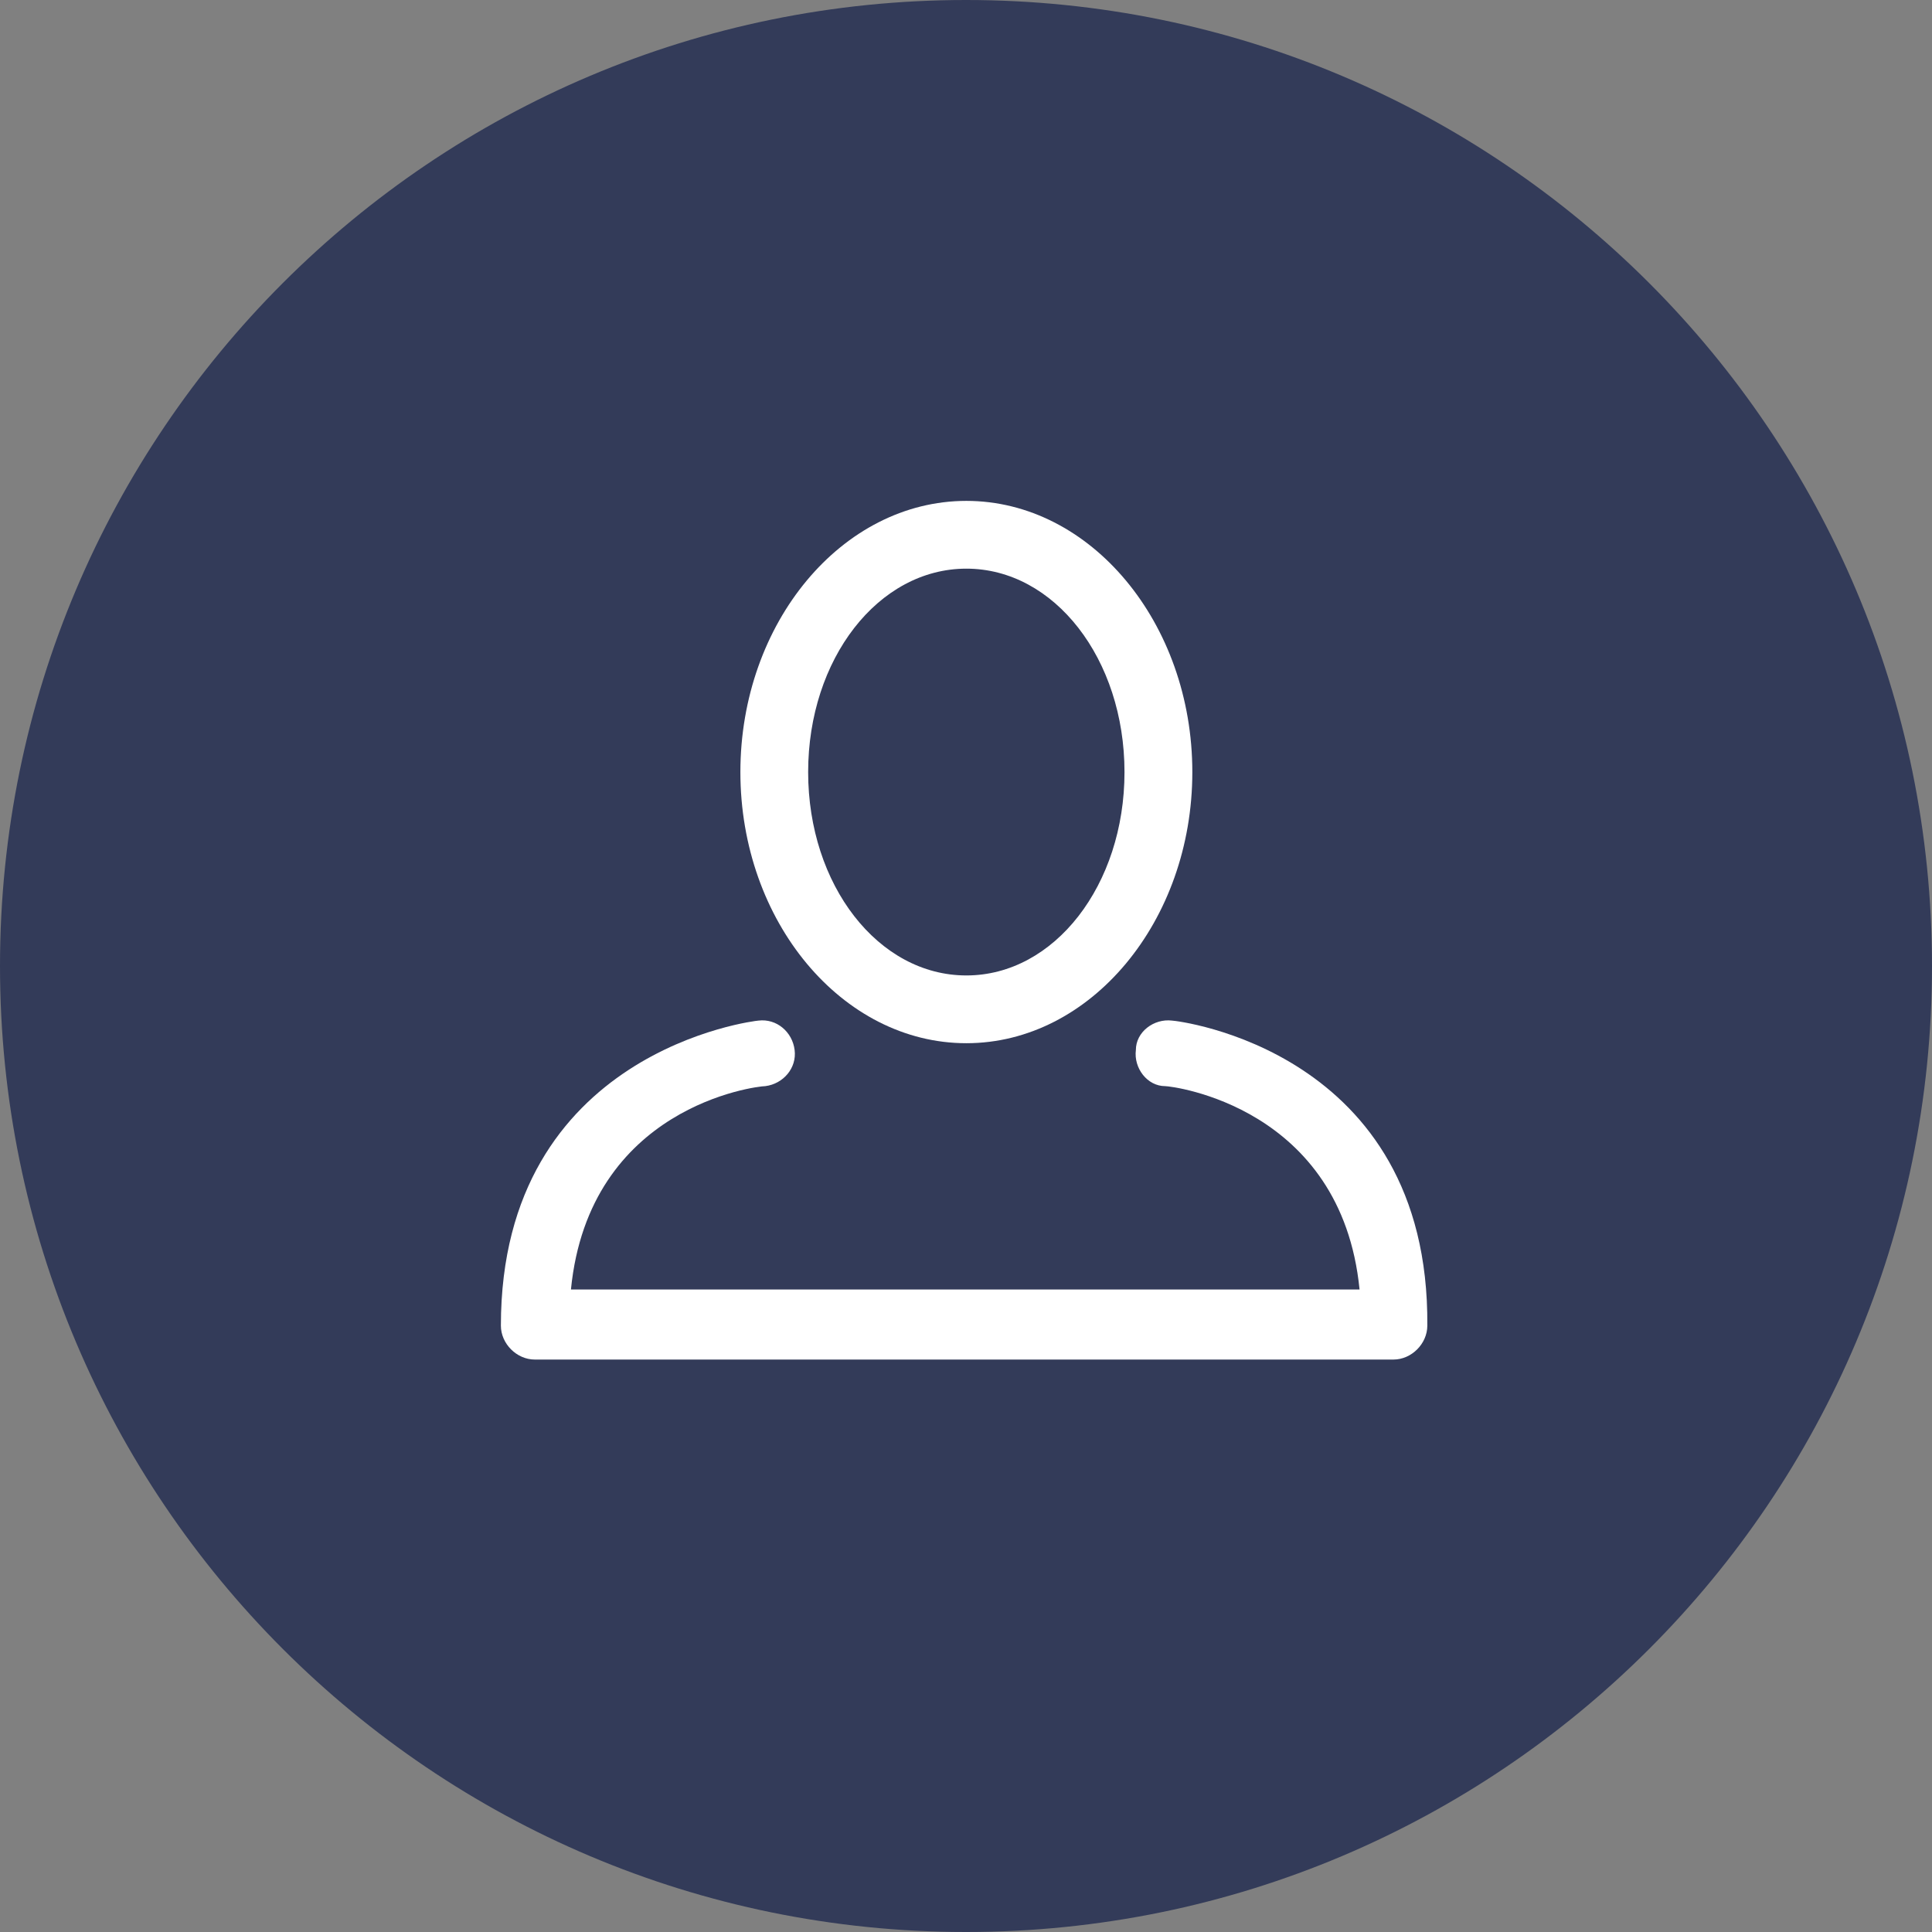 <svg width="27" height="27" viewBox="0 0 27 27" fill="none" xmlns="http://www.w3.org/2000/svg">
<rect x="0" y="0" width="27" height="27" fill="#808080" stroke="none"/>
<path fill-rule="evenodd" clip-rule="evenodd" d="M13.5 27C20.956 27 27 20.956 27 13.5C27 6.044 20.956 0 13.5 0C6.044 0 0 6.044 0 13.5C0 20.956 6.044 27 13.5 27Z" fill="#333B59"/>
<path d="M13.505 14.579C15.241 14.579 16.663 12.874 16.663 10.79C16.663 8.705 15.241 7 13.505 7C11.768 7 10.347 8.705 10.347 10.79C10.347 12.874 11.768 14.579 13.505 14.579ZM13.505 7.947C14.736 7.947 15.715 9.211 15.715 10.79C15.715 12.368 14.736 13.632 13.505 13.632C12.273 13.632 11.294 12.368 11.294 10.79C11.294 9.211 12.273 7.947 13.505 7.947Z" fill="white"/>
<path d="M16.379 14.263C16.126 14.232 15.874 14.421 15.874 14.674C15.842 14.926 16.032 15.179 16.284 15.179C16.379 15.179 18.747 15.463 19 18.021H7.979C8.232 15.463 10.568 15.179 10.695 15.179C10.947 15.147 11.137 14.926 11.105 14.674C11.074 14.421 10.853 14.232 10.6 14.263C10.568 14.263 7 14.674 7 18.526C7 18.779 7.221 19 7.474 19H19.474C19.726 19 19.947 18.779 19.947 18.526C19.979 14.674 16.442 14.263 16.379 14.263Z" fill="white"/>
</svg>
